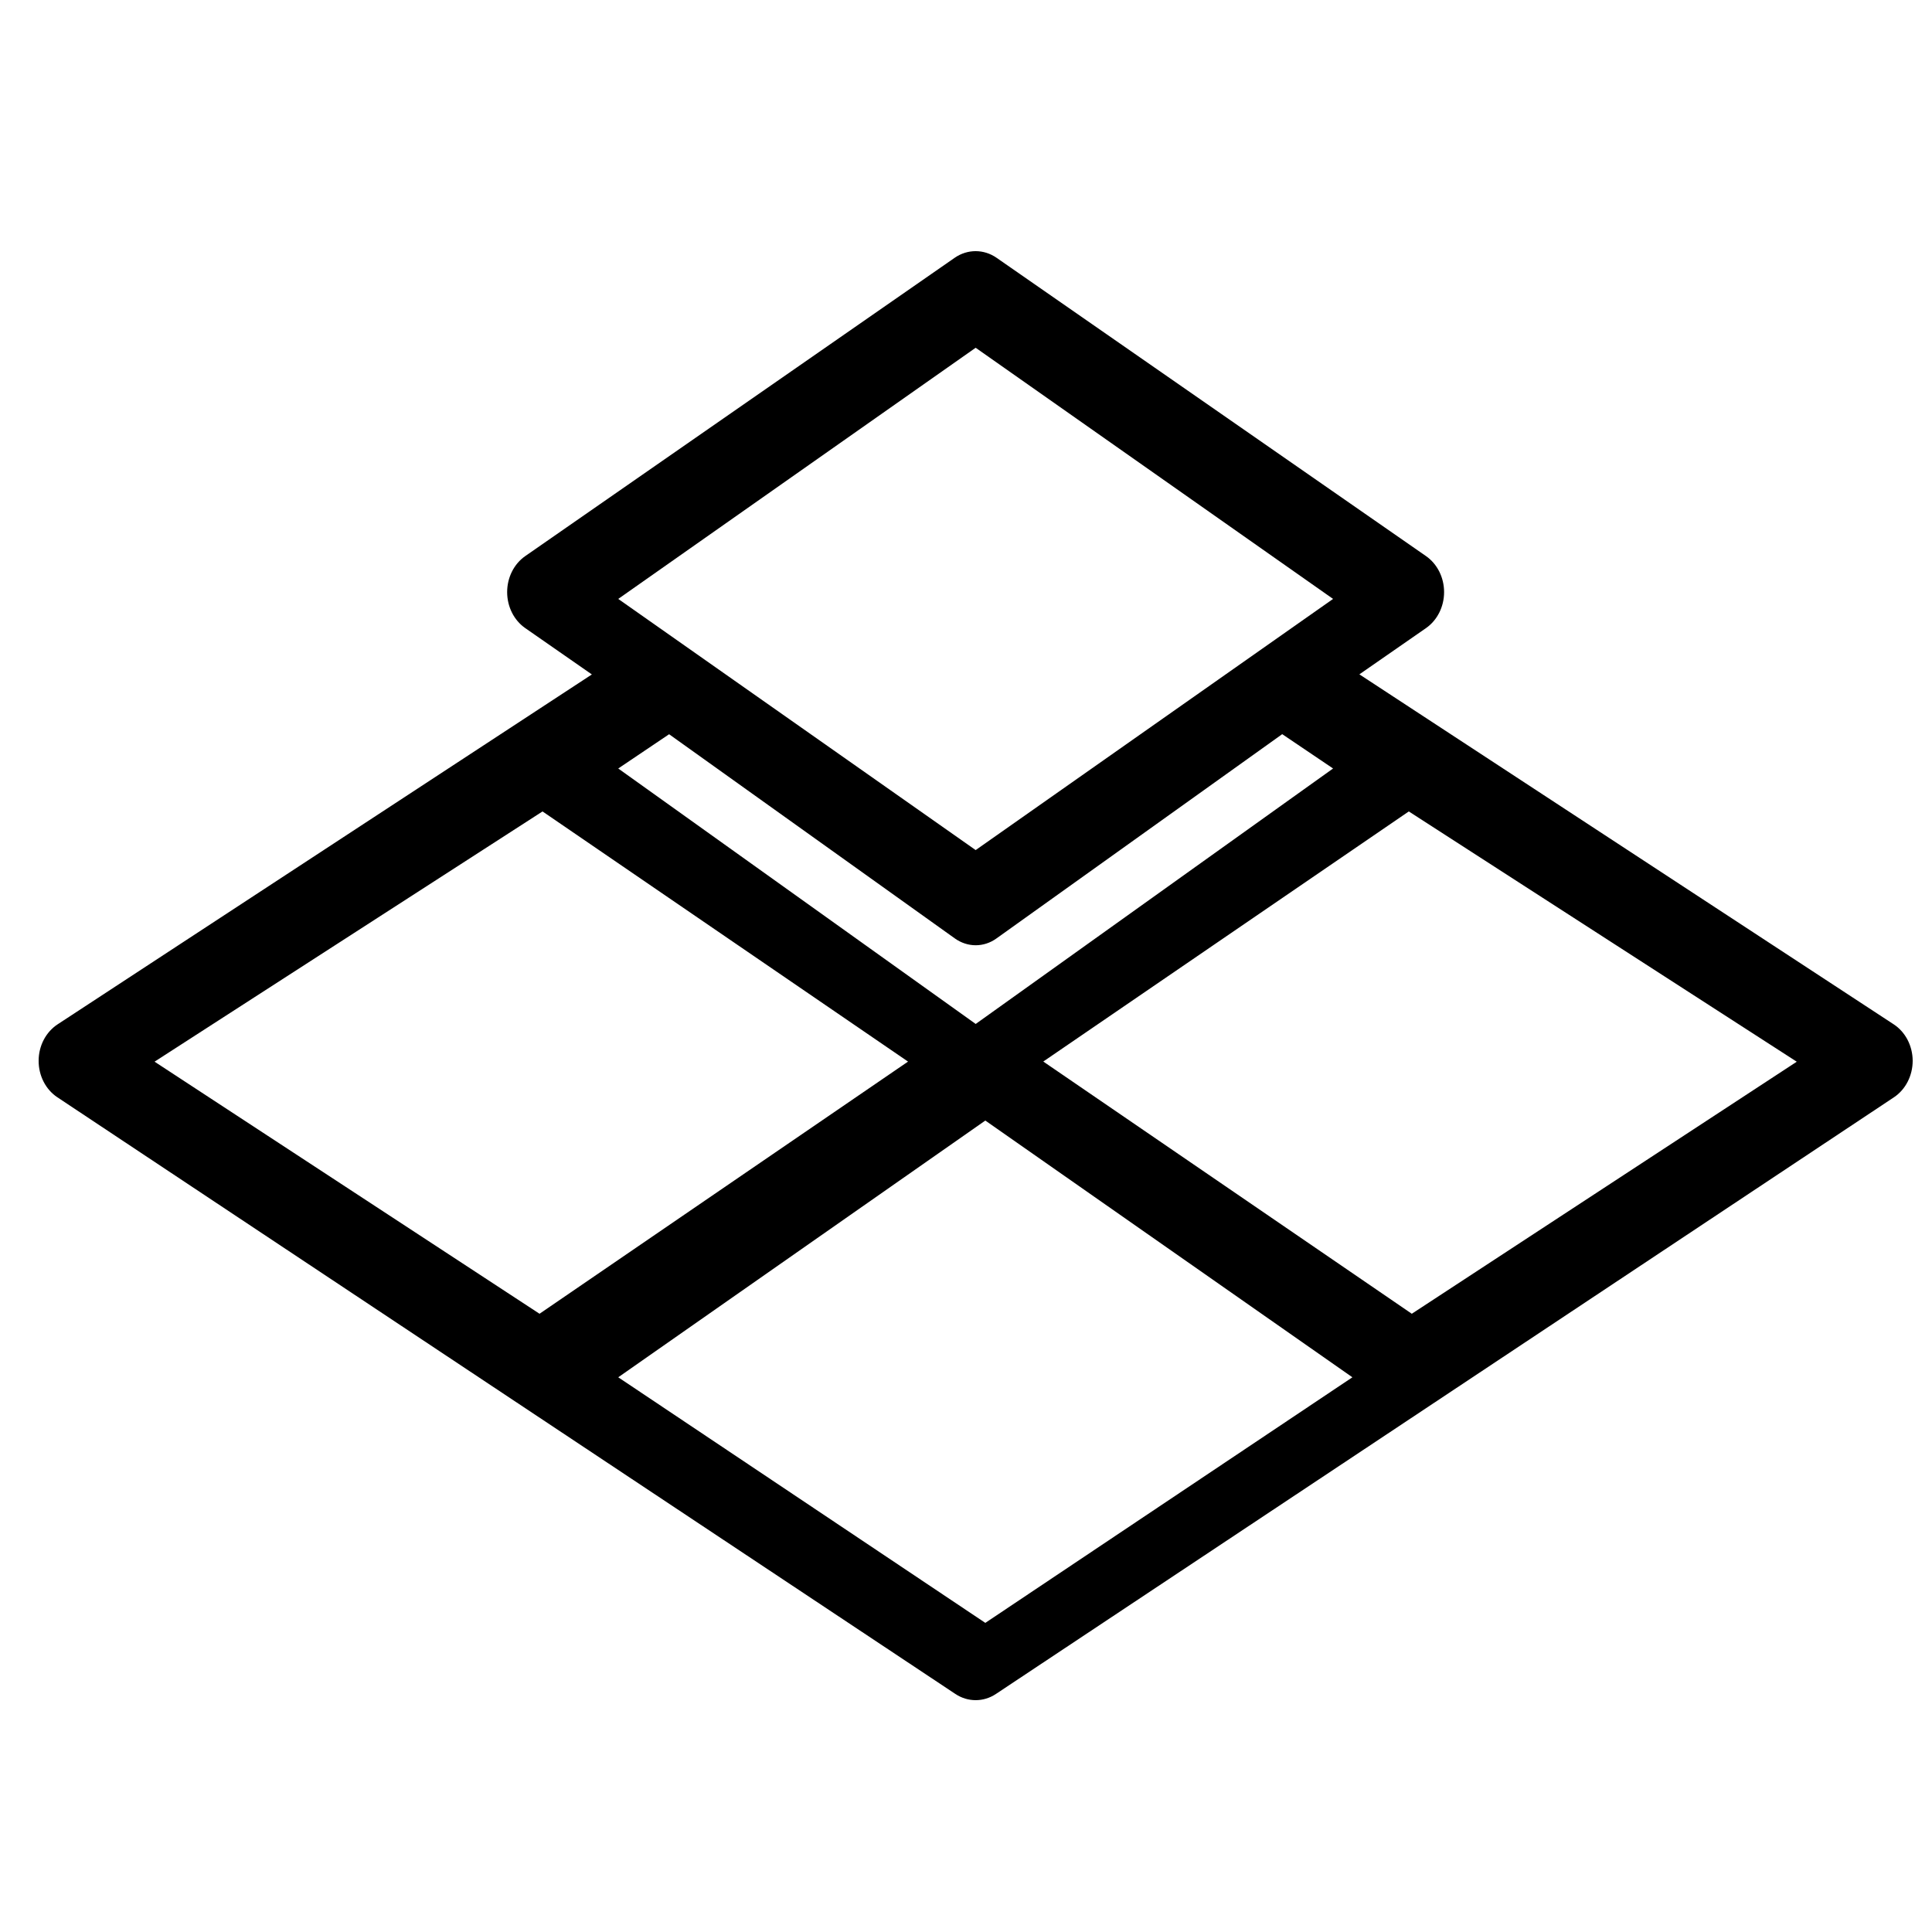 <?xml version="1.0" encoding="UTF-8"?>
<svg width="100px" height="100px" viewBox="0 0 100 100" version="1.1" xmlns="http://www.w3.org/2000/svg" xmlns:xlink="http://www.w3.org/1999/xlink">
    <!-- Generator: Sketch 51.3 (57544) - http://www.bohemiancoding.com/sketch -->
    <title>floor</title>
    <desc>Created with Sketch.</desc>
    <defs></defs>
    <g id="floor" stroke="none" stroke-width="1" fill="none" fill-rule="evenodd">
        <path d="M98.018,53.019 L70.361,34.904 L73.812,32.509 C74.394,32.103 74.746,31.401 74.746,30.647 C74.746,29.893 74.394,29.191 73.812,28.785 L51.583,13.344 C50.92,12.885 50.076,12.885 49.413,13.344 L27.184,28.785 C26.602,29.191 26.25,29.893 26.25,30.647 C26.25,31.401 26.602,32.103 27.184,32.509 L30.635,34.909 L2.982,53.019 C2.376,53.416 2,54.131 2,54.903 C1.996,55.675 2.364,56.394 2.97,56.796 L49.449,87.678 C49.773,87.894 50.136,88 50.5,88 C50.864,88 51.228,87.894 51.551,87.678 L98.03,56.796 C98.636,56.39 99,55.675 99,54.903 C98.996,54.131 98.624,53.416 98.018,53.019 Z M50.5,18 L69,31 L50.5,44 L32,31 L50.5,18 Z M49.427,48.576 C49.755,48.809 50.13,48.926 50.502,48.926 C50.874,48.926 51.249,48.809 51.573,48.576 L66.367,38 L69,39.777 L50.502,53 L32,39.777 L34.633,38.004 L49.427,48.576 Z M28.081,42 L47,54.948 L27.926,68 L8,54.952 L28.081,42 Z M51,84 L32,71.288 L51,58 L70,71.288 L51,84 Z M73.074,68 L54,54.945 L72.919,42 L93,54.954 L73.074,68 Z" id="Shape" fill="#000000" fill-rule="nonzero"></path>
    </g>
</svg>